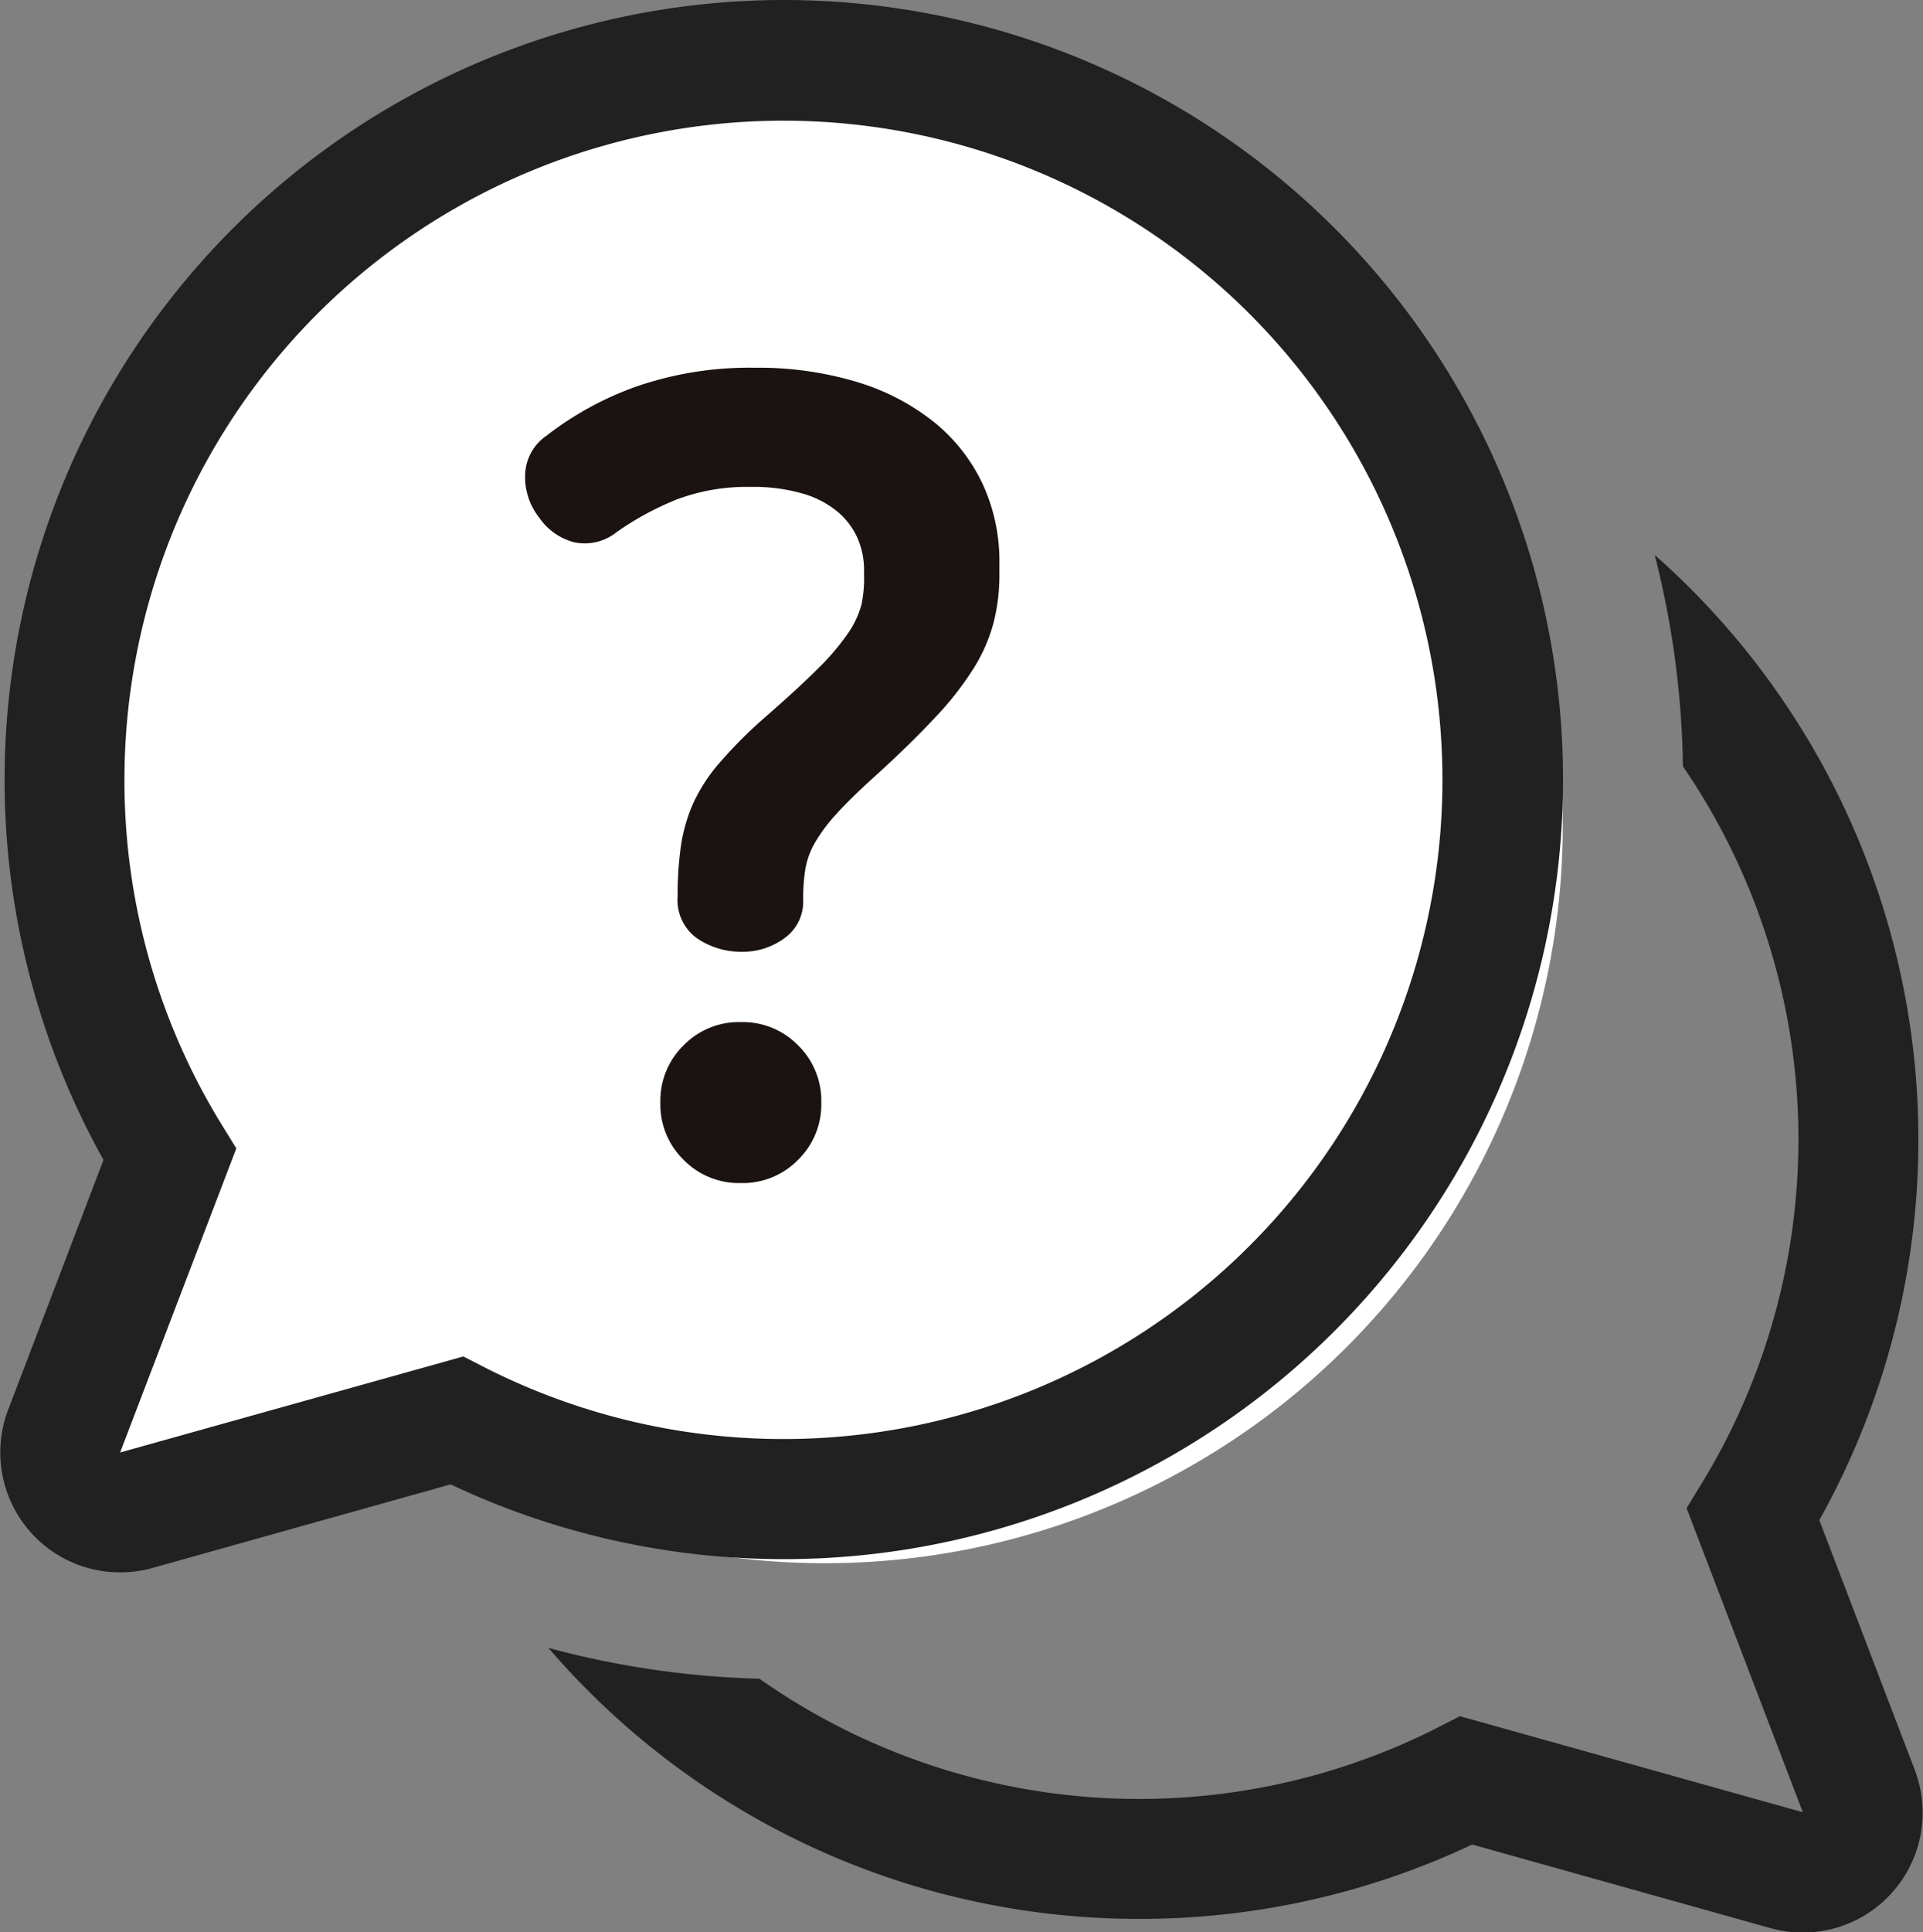 <svg xmlns="http://www.w3.org/2000/svg" width="23.517" height="23.625" viewBox="0 0 23.517 23.625"><rect x="0" y="0" width="23.517" height="23.625" fill="#808080" stroke="none"/><g transform="translate(-1259 -871)"><path d="M1261.729,883.188l3.264,2.917-4.93,1.944Z" transform="translate(0.118 1.353)" fill="#fff"/><circle cx="9.025" cy="9.025" r="9.025" transform="translate(1260.062 872.062)" fill="#fff"/><path d="M11.587,2A9.533,9.533,0,0,0,3.266,16.181L2.1,19.235A1.466,1.466,0,0,0,3.864,21.17l3.647-1.022A9.531,9.531,0,1,0,11.587,2ZM3.522,11.531a8.059,8.059,0,1,1,4.4,7.184l-.255-.131L3.469,19.758,4.89,16.04,4.7,15.732A8.023,8.023,0,0,1,3.522,11.531ZM15.931,25.46a9.509,9.509,0,0,1-7.224-3.313,11,11,0,0,0,2.58.377,8.074,8.074,0,0,0,8.312.589l.255-.131,4.193,1.174-1.421-3.718.188-.307a8.07,8.07,0,0,0-.233-8.762,11.012,11.012,0,0,0-.345-2.584,9.535,9.535,0,0,1,2.013,11.8l1.167,3.053a1.466,1.466,0,0,1-1.765,1.935l-3.647-1.022A9.5,9.5,0,0,1,15.931,25.46Z" transform="translate(1257 869)" fill="#212121"/><path d="M3.961-15.972a4.172,4.172,0,0,1,1.252.174,2.794,2.794,0,0,1,.942.49,2.144,2.144,0,0,1,.594.755,2.244,2.244,0,0,1,.206.968v.142a2.361,2.361,0,0,1-.071.587,2.047,2.047,0,0,1-.245.561,3.836,3.836,0,0,1-.477.606q-.3.323-.755.735-.284.258-.452.445a2,2,0,0,0-.258.348.975.975,0,0,0-.116.323,2.346,2.346,0,0,0-.026.368A.546.546,0,0,1,4.329-9a.853.853,0,0,1-.523.168A.948.948,0,0,1,3.252-9a.577.577,0,0,1-.232-.51,4.314,4.314,0,0,1,.039-.606,2.015,2.015,0,0,1,.148-.523,2.062,2.062,0,0,1,.323-.5A5.719,5.719,0,0,1,4.09-11.7q.4-.348.639-.587A2.949,2.949,0,0,0,5.1-12.72a1.135,1.135,0,0,0,.168-.355A1.52,1.52,0,0,0,5.3-13.43v-.065a.972.972,0,0,0-.077-.387.9.9,0,0,0-.239-.323,1.173,1.173,0,0,0-.426-.226,2.181,2.181,0,0,0-.652-.084,2.422,2.422,0,0,0-.9.155,3.594,3.594,0,0,0-.735.4.623.623,0,0,1-.51.123.742.742,0,0,1-.432-.3.8.8,0,0,1-.174-.523.6.6,0,0,1,.265-.484,3.941,3.941,0,0,1,1.1-.6A4.227,4.227,0,0,1,3.961-15.972Zm-.168,8a.947.947,0,0,1,.7.284.947.947,0,0,1,.284.7.947.947,0,0,1-.284.7.947.947,0,0,1-.7.284.947.947,0,0,1-.7-.284.947.947,0,0,1-.284-.7.947.947,0,0,1,.284-.7A.947.947,0,0,1,3.794-7.972Z" transform="translate(1264.267 891.468)" fill="#1a1311"/></g></svg>